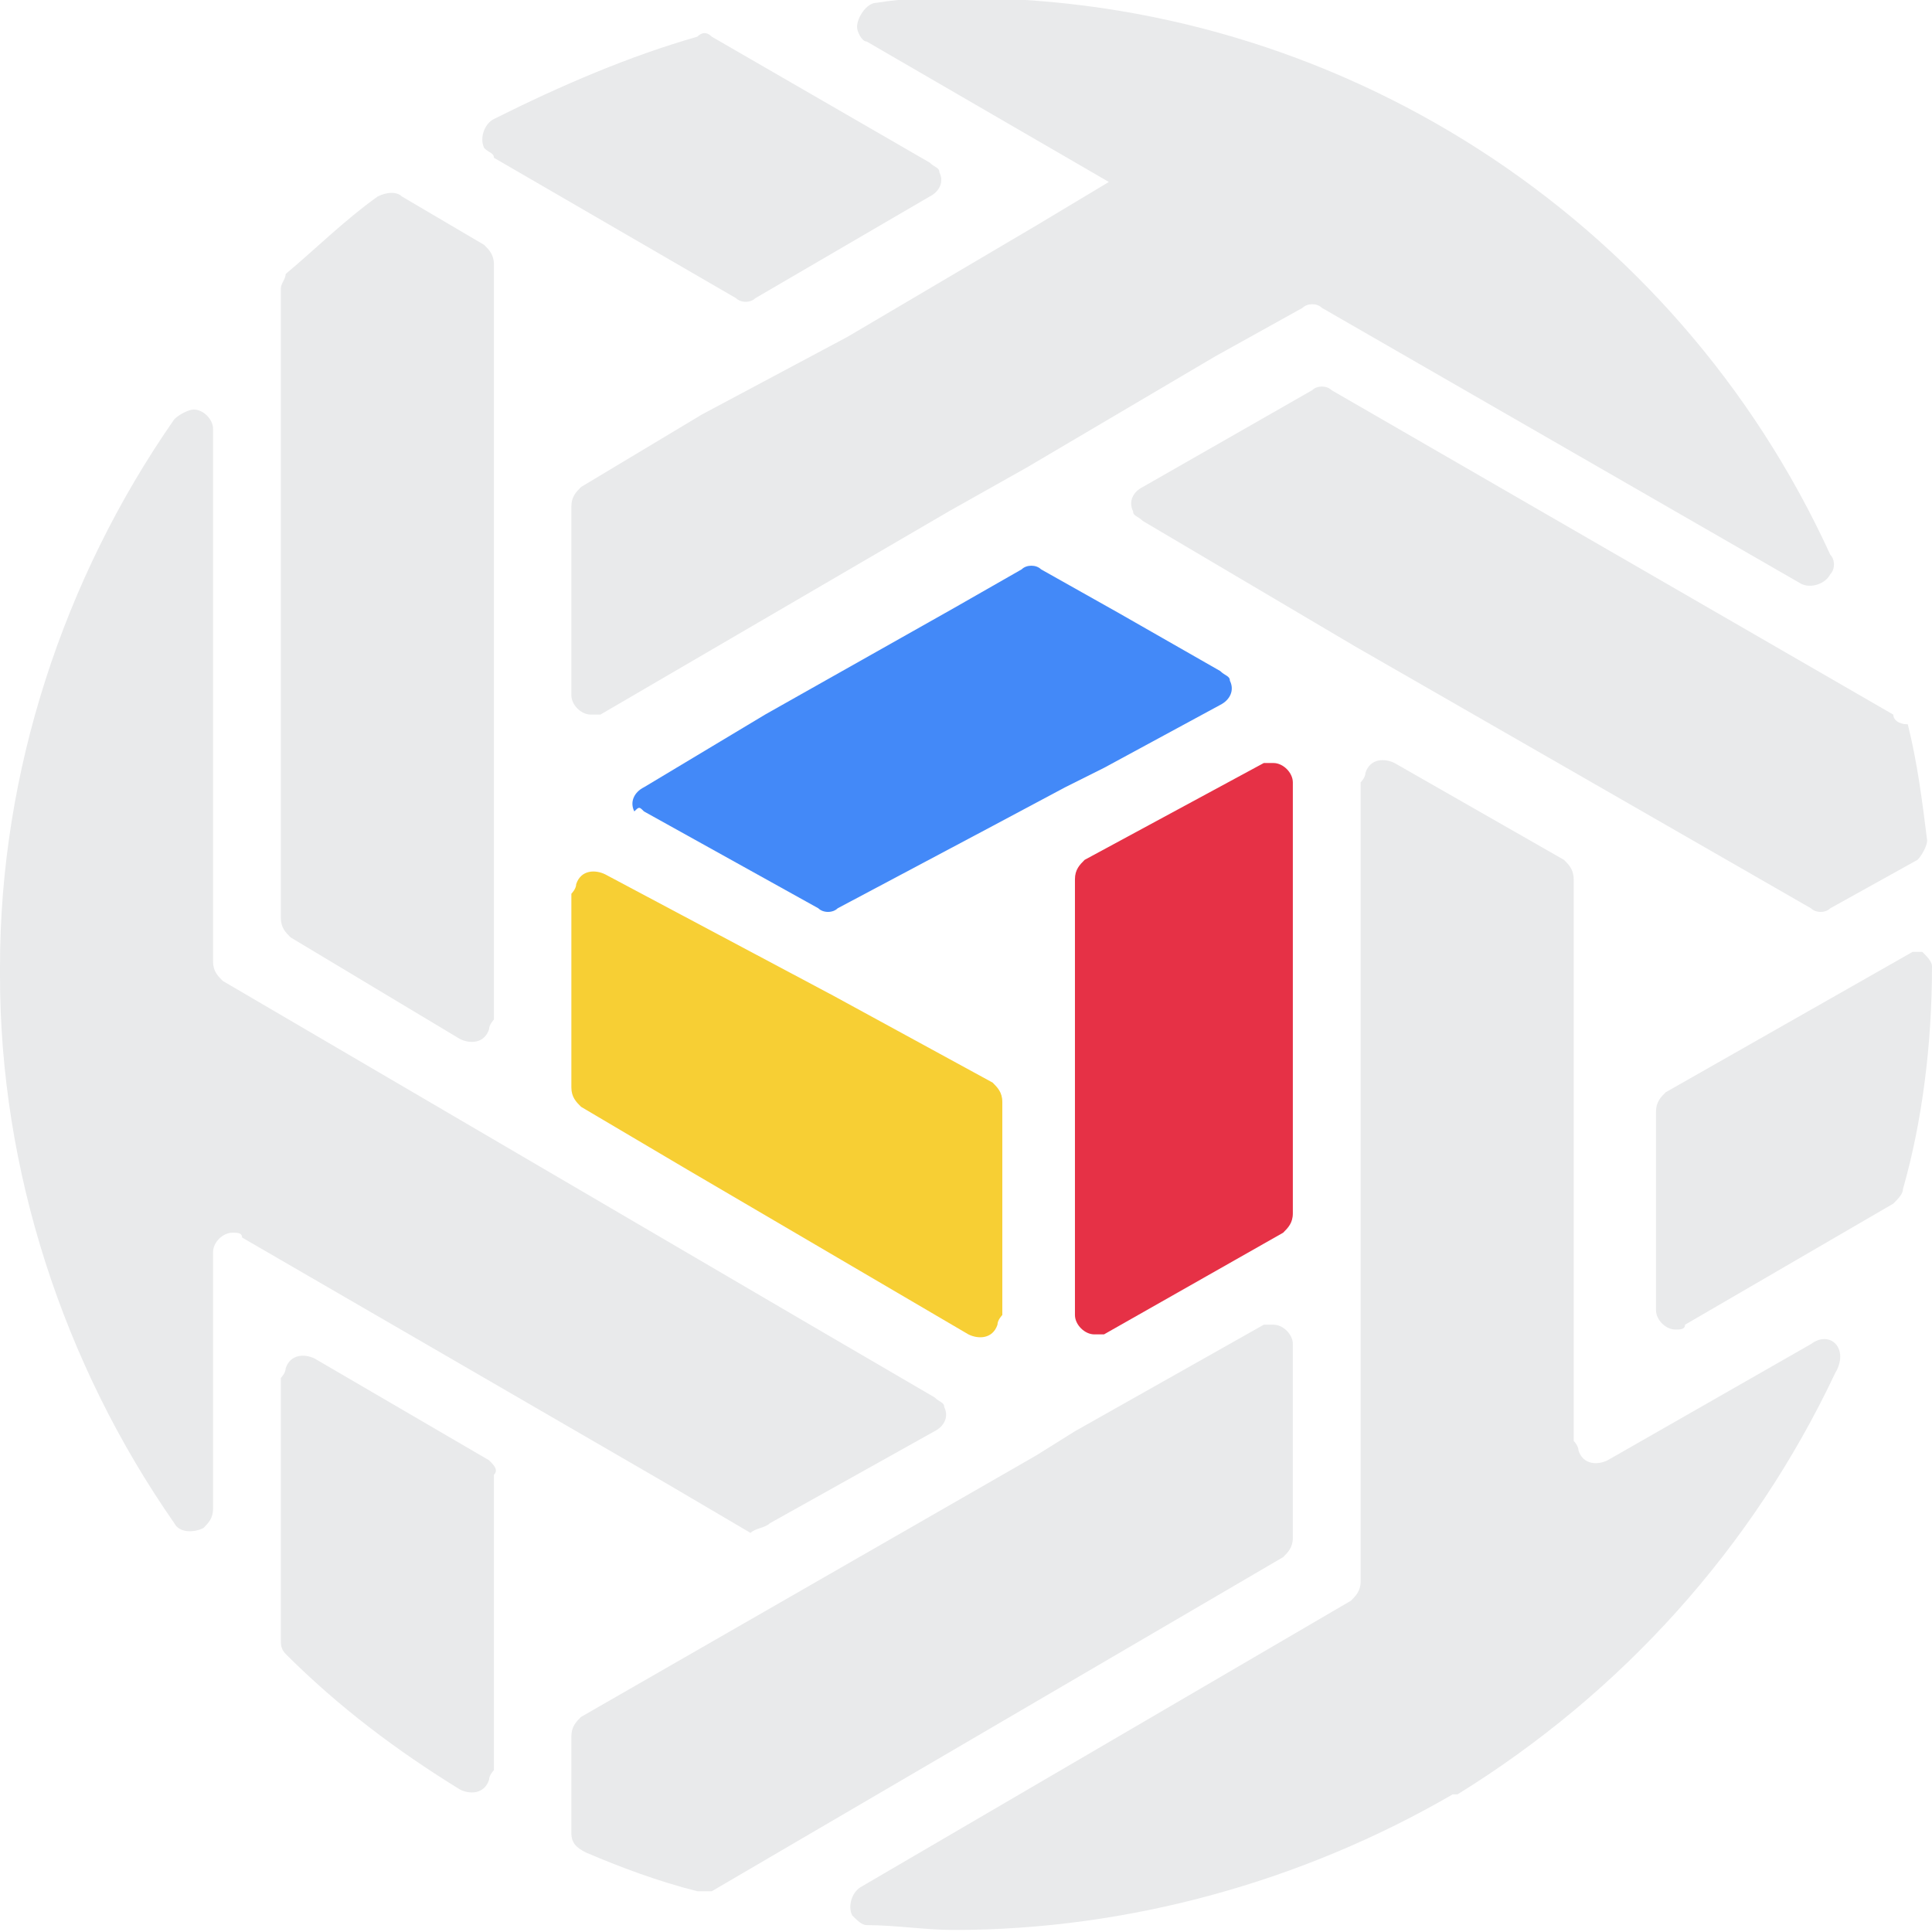<?xml version="1.0" encoding="utf-8"?>
<!-- Generator: Adobe Illustrator 24.2.1, SVG Export Plug-In . SVG Version: 6.00 Build 0)  -->
<svg version="1.1" id="Layer_1" xmlns="http://www.w3.org/2000/svg" xmlns:xlink="http://www.w3.org/1999/xlink" x="0px" y="0px"
	 viewBox="0 0 39.9 39.9" style="enable-background:new 0 0 39.9 39.9;" xml:space="preserve">
<style type="text/css">
	.st0{opacity:0.1;fill:#22283A;enable-background:new    ;}
	.st1{fill:#F7CF34;}
	.st2{fill:#4389F8;}
	.st3{fill:#E63146;}
</style>
<g id="Group_5505" transform="translate(-8616 -9329.042)">
	<path id="Path_8" class="st0" d="M8655.1,9343.8l-11.6-6.7c-0.1-0.1-0.3-0.1-0.4,0l-3.5,2c-0.2,0.1-0.3,0.3-0.2,0.5
		c0,0.1,0.1,0.1,0.2,0.2l4.4,2.6l9.4,5.4c0.1,0.1,0.3,0.1,0.4,0l1.8-1c0.1-0.1,0.2-0.3,0.2-0.4c-0.1-0.8-0.2-1.6-0.4-2.4
		C8655.2,9344,8655.1,9343.9,8655.1,9343.8z"/>
	<path id="Path_9" class="st0" d="M8631.9,9360.5l3.4-1.9c0.2-0.1,0.3-0.3,0.2-0.5c0-0.1-0.1-0.1-0.2-0.2l-2.4-1.4l-12.3-7.2
		c-0.1-0.1-0.2-0.2-0.2-0.4v-11c0-0.2-0.2-0.4-0.4-0.4c-0.1,0-0.3,0.1-0.4,0.2c-2.3,3.3-3.6,7.3-3.6,11.3v0.2c0,4,1.3,8,3.6,11.3
		c0.1,0.2,0.4,0.2,0.6,0.1c0.1-0.1,0.2-0.2,0.2-0.4v-5.3c0-0.2,0.2-0.4,0.4-0.4c0.1,0,0.2,0,0.2,0.1l8.8,5.1l1.7,1
		C8631.6,9360.6,8631.8,9360.6,8631.9,9360.5z"/>
	<path id="Path_10" class="st0" d="M8635.9,9329c-0.6,0-1.2,0-1.8,0.1c-0.2,0-0.4,0.3-0.4,0.5c0,0.1,0.1,0.3,0.2,0.3l5,2.9l0,0
		l-1.5,0.9l0,0l-3.9,2.3l-3,1.6l0,0l-2.5,1.5c-0.1,0.1-0.2,0.2-0.2,0.4v3.9c0,0.2,0.2,0.4,0.4,0.4c0.1,0,0.1,0,0.2,0l7.2-4.2l0,0
		l1.6-0.9l0,0l3.9-2.3l1.8-1c0.1-0.1,0.3-0.1,0.4,0l9.9,5.7c0.2,0.1,0.5,0,0.6-0.2c0.1-0.1,0.1-0.3,0-0.4
		C8650.6,9333.5,8643.6,9329,8635.9,9329z"/>
	<path id="Path_11" class="st0" d="M8642.7,9356.8c0-0.2-0.2-0.4-0.4-0.4c-0.1,0-0.1,0-0.2,0l-3.9,2.2l-0.8,0.5l-9.4,5.4
		c-0.1,0.1-0.2,0.2-0.2,0.4v2c0,0.2,0.1,0.3,0.3,0.4c0.7,0.3,1.5,0.6,2.3,0.8c0.1,0,0.2,0,0.3,0l11.8-6.9c0.1-0.1,0.2-0.2,0.2-0.4
		L8642.7,9356.8z"/>
	<path id="Path_12" class="st0" d="M8626.1,9359.2l-3.6-2.1c-0.2-0.1-0.5-0.1-0.6,0.2c0,0.1-0.1,0.2-0.1,0.2v5.4
		c0,0.1,0,0.2,0.1,0.3c1.1,1.1,2.3,2,3.6,2.8c0.2,0.1,0.5,0.1,0.6-0.2c0-0.1,0.1-0.2,0.1-0.2v-6.1
		C8626.3,9359.4,8626.2,9359.3,8626.1,9359.2z"/>
	<path id="Path_13" class="st0" d="M8653.4,9356.8l-4.2,2.4c-0.2,0.1-0.5,0.1-0.6-0.2c0-0.1-0.1-0.2-0.1-0.2v-1.1l0,0v-5.1l0,0v-1.8
		l0,0v-3.6c0-0.2-0.1-0.3-0.2-0.4l-3.5-2c-0.2-0.1-0.5-0.1-0.6,0.2c0,0.1-0.1,0.2-0.1,0.2v8.1l0,0v8.4c0,0.2-0.1,0.3-0.2,0.4
		l-10.1,5.9c-0.2,0.1-0.3,0.4-0.2,0.6c0.1,0.1,0.2,0.2,0.3,0.2c0.6,0,1.2,0.1,1.8,0.1c3.6,0,7.2-1,10.3-2.8l0.1,0
		c3.4-2.1,6.1-5.1,7.8-8.7C8654.2,9356.9,8653.8,9356.5,8653.4,9356.8z"/>
	<path id="Path_14" class="st1" d="M8627.8,9351.5c0,0.2,0.1,0.3,0.2,0.4l2.2,1.3l5.8,3.4c0.2,0.1,0.5,0.1,0.6-0.2
		c0-0.1,0.1-0.2,0.1-0.2l0-4.4c0-0.2-0.1-0.3-0.2-0.4l-3.3-1.8l0,0l-4.7-2.5c-0.2-0.1-0.5-0.1-0.6,0.2c0,0.1-0.1,0.2-0.1,0.2V9351.5
		z"/>
	<path id="Path_15" class="st0" d="M8621.8,9335v13c0,0.2,0.1,0.3,0.2,0.4l3.5,2.1c0.2,0.1,0.5,0.1,0.6-0.2c0-0.1,0.1-0.2,0.1-0.2
		l0-4v-7.7l0,0v-3.9c0-0.2-0.1-0.3-0.2-0.4l-1.7-1c-0.1-0.1-0.3-0.1-0.5,0c-0.7,0.5-1.3,1.1-1.9,1.6
		C8621.9,9334.8,8621.8,9334.9,8621.8,9335z"/>
	<path id="Path_16" class="st2" d="M8629.3,9345.8l3.6,2c0.1,0.1,0.3,0.1,0.4,0l3.2-1.7l1.5-0.8l0,0l0.8-0.4l2.4-1.3
		c0.2-0.1,0.3-0.3,0.2-0.5c0-0.1-0.1-0.1-0.2-0.2l-2.1-1.2l-1.6-0.9c-0.1-0.1-0.3-0.1-0.4,0l-1.4,0.8l-3.9,2.2l-2.5,1.5
		c-0.2,0.1-0.3,0.3-0.2,0.5C8629.2,9345.7,8629.2,9345.7,8629.3,9345.8z"/>
	<path id="Path_17" class="st0" d="M8655.9,9349L8655.9,9349c0-0.1-0.1-0.2-0.2-0.3c-0.1,0-0.1,0-0.2,0l-5.1,2.9
		c-0.1,0.1-0.2,0.2-0.2,0.4v4.1c0,0.2,0.2,0.4,0.4,0.4c0.1,0,0.2,0,0.2-0.1l4.3-2.5c0.1-0.1,0.2-0.2,0.2-0.3
		C8655.7,9352.2,8655.9,9350.6,8655.9,9349z"/>
	<path id="Path_18" class="st3" d="M8638.2,9354.4v1.8c0,0.2,0.2,0.4,0.4,0.4c0.1,0,0.1,0,0.2,0l3.7-2.1c0.1-0.1,0.2-0.2,0.2-0.4
		v-8.9c0-0.2-0.2-0.4-0.4-0.4c-0.1,0-0.1,0-0.2,0l-3.7,2c-0.1,0.1-0.2,0.2-0.2,0.4L8638.2,9354.4z"/>
	<path id="Path_19" class="st0" d="M8626.2,9332.3l5,2.9c0.1,0.1,0.3,0.1,0.4,0l3.6-2.1c0.2-0.1,0.3-0.3,0.2-0.5
		c0-0.1-0.1-0.1-0.2-0.2l-4.5-2.6c-0.1-0.1-0.2-0.1-0.3,0c-1.4,0.4-2.8,1-4.2,1.7c-0.2,0.1-0.3,0.4-0.2,0.6
		C8626.1,9332.2,8626.2,9332.2,8626.2,9332.3z"/>
</g>
</svg>
